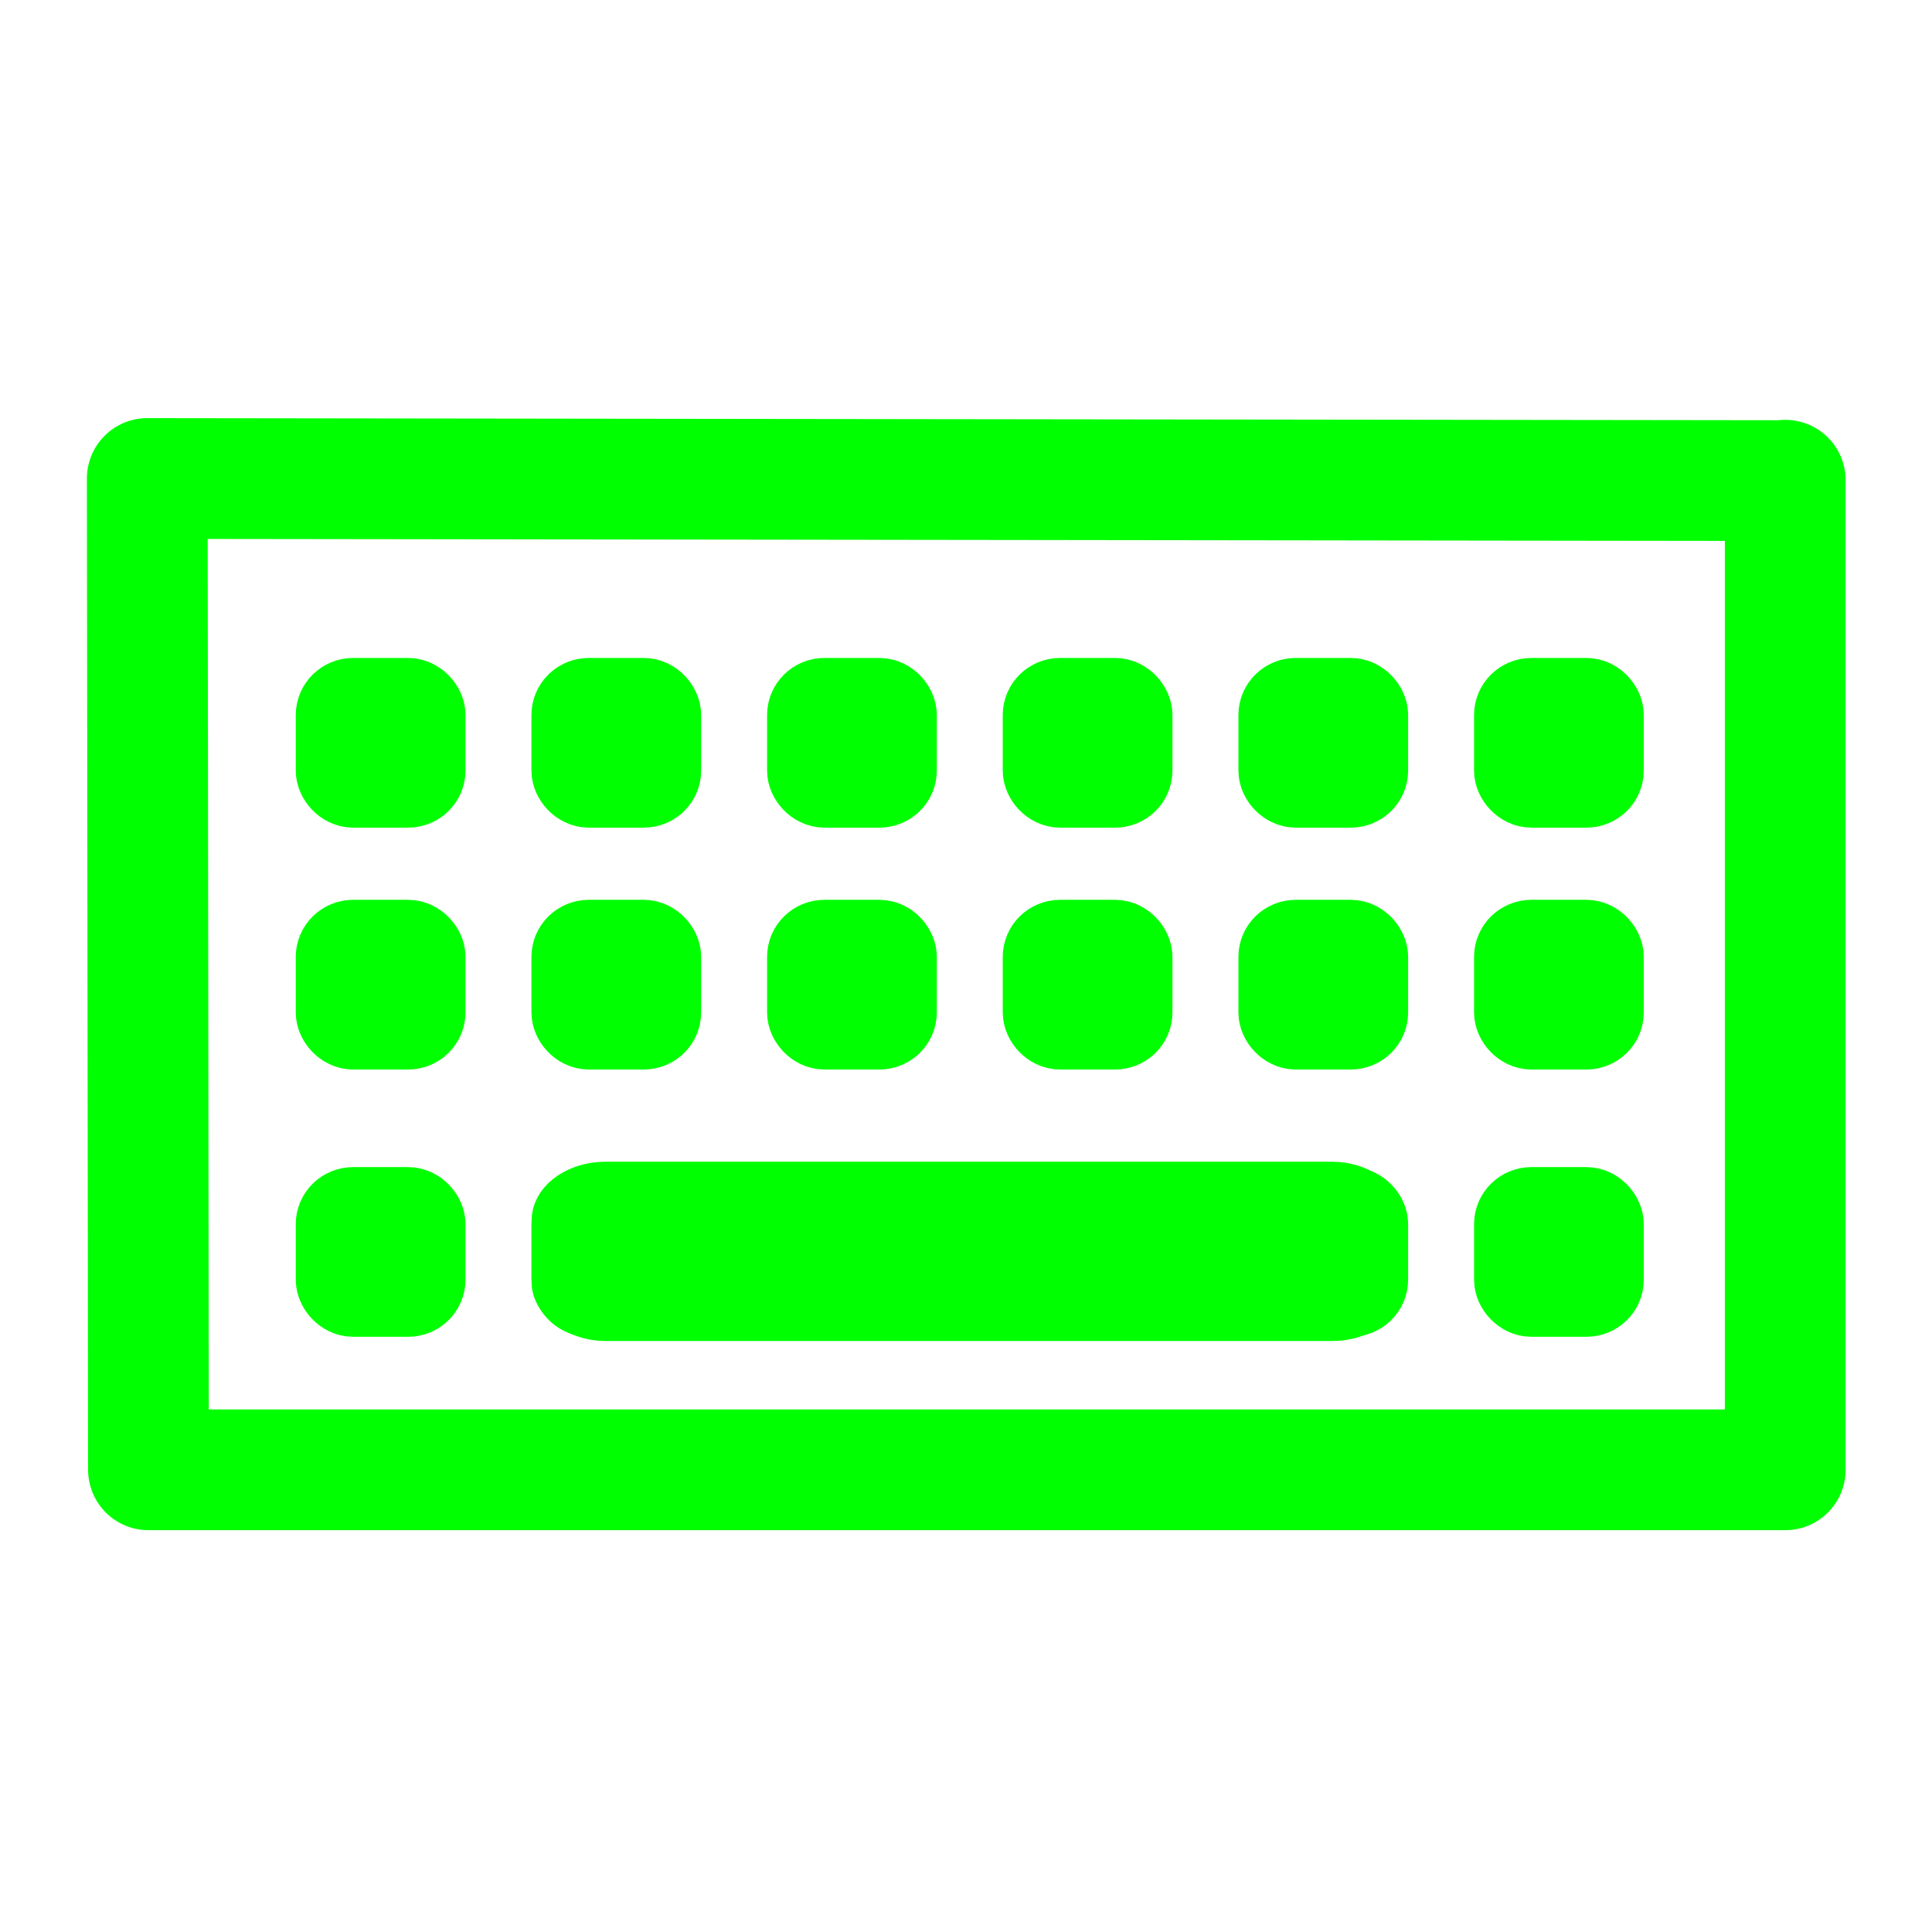 <?xml version="1.0" encoding="UTF-8" standalone="no"?>
<!-- Created with Inkscape (http://www.inkscape.org/) -->

<svg
   xmlns:dc="http://purl.org/dc/elements/1.1/"
   xmlns:cc="http://creativecommons.org/ns#"
   xmlns:rdf="http://www.w3.org/1999/02/22-rdf-syntax-ns#"
   xmlns:svg="http://www.w3.org/2000/svg"
   xmlns="http://www.w3.org/2000/svg"
   xmlns:xlink="http://www.w3.org/1999/xlink"
   xmlns:sodipodi="http://sodipodi.sourceforge.net/DTD/sodipodi-0.dtd"
   xmlns:inkscape="http://www.inkscape.org/namespaces/inkscape"
   width="24"
   height="24"
   viewBox="0 0 24 24"
   id="svg2"
   version="1.1"
   inkscape:version="0.92.3 (unknown)"
   sodipodi:docname="keyboard.svg">
  <title
     id="title4854">Polychromatic Keyboard</title>
  <defs
     id="defs4">
    <inkscape:path-effect
       effect="spiro"
       id="path-effect4302"
       is_visible="true" />
    <inkscape:path-effect
       effect="spiro"
       id="path-effect4298"
       is_visible="true" />
    <linearGradient
       id="linearGradient4555">
      <stop
         id="stop4557"
         style="stop-color:#01ff1e;stop-opacity:1"
         offset="0" />
      <stop
         id="stop4559"
         style="stop-color:#5a5a5a"
         offset="1" />
    </linearGradient>
    <inkscape:perspective
       sodipodi:type="inkscape:persp3d"
       inkscape:vp_x="0 : 141.00001 : 1"
       inkscape:vp_y="0 : 1000.0001 : 0"
       inkscape:vp_z="282.00004 : 141.00001 : 1"
       inkscape:persp3d-origin="141.00001 : 94.000004 : 1"
       id="perspective4436" />
    <inkscape:path-effect
       effect="spiro"
       id="path-effect4343"
       is_visible="true" />
    <inkscape:path-effect
       effect="spiro"
       id="path-effect4319"
       is_visible="true" />
    <inkscape:path-effect
       effect="spiro"
       id="path-effect4315"
       is_visible="true" />
    <linearGradient
       id="linearGradient4616"
       inkscape:collect="always">
      <stop
         id="stop4618"
         offset="0"
         style="stop-color:#ff0000;stop-opacity:1" />
      <stop
         style="stop-color:#ffff00;stop-opacity:1"
         offset="0.25"
         id="stop4620" />
      <stop
         style="stop-color:#00ffff;stop-opacity:1"
         offset="0.5"
         id="stop4622" />
      <stop
         id="stop4624"
         offset="0.75"
         style="stop-color:#0000ff;stop-opacity:1" />
      <stop
         id="stop4626"
         offset="1"
         style="stop-color:#ff00ff;stop-opacity:1" />
    </linearGradient>
    <marker
       inkscape:stockid="DotL"
       orient="auto"
       refY="0"
       refX="0"
       id="marker4576"
       style="overflow:visible"
       inkscape:isstock="true">
      <path
         id="path4578"
         d="m -2.5,-1 c 0,2.76 -2.24,5 -5,5 -2.76,0 -5,-2.24 -5,-5 0,-2.76 2.24,-5 5,-5 2.76,0 5,2.24 5,5 z"
         style="fill-rule:evenodd;stroke:#000000;stroke-width:1pt"
         transform="matrix(0.8,0,0,0.8,5.92,0.8)"
         inkscape:connector-curvature="0" />
    </marker>
    <marker
       inkscape:stockid="DotL"
       orient="auto"
       refY="0"
       refX="0"
       id="DotL"
       style="overflow:visible"
       inkscape:isstock="true">
      <path
         id="path4286"
         d="m -2.5,-1 c 0,2.76 -2.24,5 -5,5 -2.76,0 -5,-2.24 -5,-5 0,-2.76 2.24,-5 5,-5 2.76,0 5,2.24 5,5 z"
         style="fill-rule:evenodd;stroke:#000000;stroke-width:1pt"
         transform="matrix(0.8,0,0,0.8,5.92,0.8)"
         inkscape:connector-curvature="0" />
    </marker>
    <marker
       inkscape:stockid="Arrow1Lend"
       orient="auto"
       refY="0"
       refX="0"
       id="Arrow1Lend"
       style="overflow:visible"
       inkscape:isstock="true">
      <path
         id="path4228"
         d="M 0,0 5,-5 -12.5,0 5,5 0,0 Z"
         style="fill-rule:evenodd;stroke:#000000;stroke-width:1pt"
         transform="matrix(-0.8,0,0,-0.8,-10,0)"
         inkscape:connector-curvature="0" />
    </marker>
    <marker
       inkscape:stockid="Arrow1Lstart"
       orient="auto"
       refY="0"
       refX="0"
       id="marker4496"
       style="overflow:visible"
       inkscape:isstock="true">
      <path
         id="path4498"
         d="M 0,0 5,-5 -12.5,0 5,5 0,0 Z"
         style="fill-rule:evenodd;stroke:#000000;stroke-width:1pt"
         transform="matrix(0.8,0,0,0.8,10,0)"
         inkscape:connector-curvature="0" />
    </marker>
    <marker
       inkscape:stockid="Arrow1Lstart"
       orient="auto"
       refY="0"
       refX="0"
       id="marker4481"
       style="overflow:visible"
       inkscape:isstock="true">
      <path
         id="path4225"
         d="M 0,0 5,-5 -12.5,0 5,5 0,0 Z"
         style="fill-rule:evenodd;stroke:#000000;stroke-width:1pt"
         transform="matrix(0.8,0,0,0.8,10,0)"
         inkscape:connector-curvature="0" />
    </marker>
    <inkscape:path-effect
       effect="spiro"
       id="path-effect4835"
       is_visible="true" />
    <inkscape:path-effect
       effect="spiro"
       id="path-effect4745"
       is_visible="true" />
    <marker
       inkscape:stockid="Arrow1Lstart"
       orient="auto"
       refY="0"
       refX="0"
       id="Arrow1Lstart"
       style="overflow:visible"
       inkscape:isstock="true">
      <path
         id="path4461"
         d="M 0,0 5,-5 -12.5,0 5,5 0,0 Z"
         style="fill:#00ff00;fill-opacity:1;fill-rule:evenodd;stroke:#000000;stroke-width:1pt;stroke-opacity:1"
         transform="matrix(0.8,0,0,0.8,10,0)"
         inkscape:connector-curvature="0" />
    </marker>
    <inkscape:path-effect
       effect="spiro"
       id="path-effect4224"
       is_visible="true" />
    <inkscape:path-effect
       effect="spiro"
       id="path-effect4161"
       is_visible="true" />
    <inkscape:path-effect
       effect="spiro"
       id="path-effect4161-4"
       is_visible="true" />
    <inkscape:path-effect
       effect="spiro"
       id="path-effect4161-4-5"
       is_visible="true" />
    <inkscape:path-effect
       effect="spiro"
       id="path-effect4745-0"
       is_visible="true" />
    <inkscape:path-effect
       effect="spiro"
       id="path-effect4745-00"
       is_visible="true" />
    <inkscape:path-effect
       effect="spiro"
       id="path-effect4161-4-0"
       is_visible="true" />
    <linearGradient
       inkscape:collect="always"
       xlink:href="#linearGradient4616"
       id="linearGradient4219"
       x1="47.922"
       y1="923.408"
       x2="221.895"
       y2="923.408"
       gradientUnits="userSpaceOnUse" />
    <linearGradient
       id="linearGradient4190">
      <stop
         offset="0"
         id="stop4192" />
      <stop
         offset="1"
         style="stop-opacity:0"
         id="stop4194" />
    </linearGradient>
    <linearGradient
       id="linearGradient7603">
      <stop
         offset="0"
         style="stop-color:#afafaf"
         id="stop7605" />
      <stop
         offset="1"
         style="stop-color:#5a5a5a"
         id="stop7607" />
    </linearGradient>
    <linearGradient
       x1="24.5"
       y1="3"
       x2="24.5"
       gradientUnits="userSpaceOnUse"
       xlink:href="#linearGradient7603"
       y2="44.5"
       id="linearGradient4135" />
    <radialGradient
       r="2.5"
       gradientTransform="matrix(1.389,-2.8719e-7,4.4279e-7,2.141,-9.15,-13.541)"
       cx="23.528"
       cy="10.895"
       gradientUnits="userSpaceOnUse"
       id="radialGradient4143">
      <stop
         offset="0"
         style="stop-color:#828282"
         id="stop4576" />
      <stop
         offset="1"
         style="stop-color:#646662"
         id="stop4578" />
    </radialGradient>
    <radialGradient
       r="13.477"
       gradientTransform="matrix(4.319,-0.086,0.06,3.042,-54.725,-36.555)"
       cx="16.184"
       cy="16.539"
       gradientUnits="userSpaceOnUse"
       id="radialGradient4172">
      <stop
         offset="0"
         style="stop-color:#fafafa"
         id="stop6546" />
      <stop
         offset="1"
         style="stop-color:#c8c8c8"
         id="stop6548" />
    </radialGradient>
    <linearGradient
       x1="24.559"
       y1="3"
       x2="24.5"
       gradientUnits="userSpaceOnUse"
       xlink:href="#linearGradient7603"
       y2="45"
       id="linearGradient4174" />
    <linearGradient
       x1="23.823"
       y1="4.11"
       x2="24.559"
       gradientUnits="userSpaceOnUse"
       y2="44"
       id="linearGradient4188"
       gradientTransform="translate(-3.221,-4.985)"
       xlink:href="#linearGradient4616">
      <stop
         offset="0"
         style="stop-color:#fff"
         id="stop6969" />
      <stop
         offset="1"
         style="stop-color:#fff;stop-opacity:0"
         id="stop6971" />
    </linearGradient>
    <linearGradient
       x1="16"
       y1="33"
       x2="13"
       gradientUnits="userSpaceOnUse"
       xlink:href="#linearGradient4190"
       y2="34"
       id="linearGradient4198" />
    <linearGradient
       x1="32.99"
       y1="33.05"
       x2="36"
       gradientUnits="userSpaceOnUse"
       xlink:href="#linearGradient4190"
       y2="34"
       id="linearGradient4206" />
    <radialGradient
       r="8.342"
       gradientTransform="matrix(1,0,0,0.746,0,8.687)"
       cx="4.602"
       cy="34.157"
       gradientUnits="userSpaceOnUse"
       xlink:href="#linearGradient4190"
       id="radialGradient3626" />
    <linearGradient
       id="linearGradient4188-6"
       y2="44"
       gradientUnits="userSpaceOnUse"
       x2="24.559"
       y1="4.11"
       x1="23.823"
       gradientTransform="matrix(0.799,0,0,0.799,169.741,1042.388)">
      <stop
         id="stop6969-2"
         style="stop-color:#fff"
         offset="0" />
      <stop
         id="stop6971-6"
         style="stop-color:#fff;stop-opacity:0"
         offset="1" />
    </linearGradient>
    <radialGradient
       id="radialGradient4143-8"
       gradientUnits="userSpaceOnUse"
       cy="10.895"
       cx="23.528"
       gradientTransform="matrix(2.072,-4.2835592e-7,6.6043984e-7,3.194,85.291,997.872)"
       r="2.5">
      <stop
         id="stop4576-7"
         style="stop-color:#828282"
         offset="0" />
      <stop
         id="stop4578-9"
         style="stop-color:#646662"
         offset="1" />
    </radialGradient>
    <linearGradient
       gradientTransform="matrix(1.492,0,0,1.492,98.939,1018.069)"
       id="linearGradient4135-2"
       y2="44.5"
       xlink:href="#linearGradient4555"
       gradientUnits="userSpaceOnUse"
       x2="24.5"
       y1="3"
       x1="24.5" />
  </defs>
  <sodipodi:namedview
     id="base"
     pagecolor="#ffffff"
     bordercolor="#666666"
     borderopacity="1.0"
     inkscape:pageopacity="0.0"
     inkscape:pageshadow="2"
     inkscape:zoom="11.313708"
     inkscape:cx="-0.56208401"
     inkscape:cy="15.491228"
     inkscape:document-units="px"
     inkscape:current-layer="g4839"
     showgrid="true"
     units="px"
     inkscape:window-width="1920"
     inkscape:window-height="1004"
     inkscape:window-x="0"
     inkscape:window-y="24"
     inkscape:window-maximized="1"
     showguides="true"
     inkscape:guide-bbox="true"
     objecttolerance="20"
     guidetolerance="10000"
     inkscape:snap-perpendicular="false"
     inkscape:snap-tangential="false"
     fit-margin-top="2"
     fit-margin-left="2"
     fit-margin-right="2"
     fit-margin-bottom="2"
     inkscape:snap-global="false"
     inkscape:snap-bbox="true">
    <inkscape:grid
       type="xygrid"
       id="grid4276"
       dotted="false"
       originx="-35.092"
       originy="-181.29" />
  </sodipodi:namedview>
  <g
     inkscape:label="Layer 1"
     inkscape:groupmode="layer"
     id="layer1"
     transform="translate(-35.092,-847.072)">
    <g
       id="g4839"
       transform="matrix(1.252,0,0,1.252,-22.749,-360.207)"
       style="stroke:url(#linearGradient4219);stroke-opacity:1">
      <path
         sodipodi:nodetypes="ccccc"
         inkscape:connector-curvature="0"
         inkscape:original-d="m 63.907787,969.04932 c -0.307175,0.0161 -16.24773,-0.0212 -16.24773,-0.0212 l 0.01187,9.83612 h 16.240102 v -9.81929"
         inkscape:path-effect="#path-effect4224"
         id="path4222"
         d="m 63.908,969.049 -16.248,-0.021 0.012,9.836 h 16.24 v -9.819"
         style="fill:none;fill-rule:evenodd;stroke:#00ff00;stroke-width:1.198;stroke-linecap:round;stroke-linejoin:round;stroke-miterlimit:4;stroke-dasharray:none;stroke-opacity:1" />
      <g
         transform="matrix(0.092,0,0,0.092,43.481,885.103)"
         id="g4433"
         style="fill:#00ff00;fill-opacity:1;stroke:#00ff00;stroke-width:7.967;stroke-miterlimit:0;stroke-dasharray:none;stroke-opacity:1">
        <g
           style="fill:#00ff00;fill-opacity:1;stroke:#00ff00;stroke-width:8.706;stroke-miterlimit:0;stroke-dasharray:none;stroke-opacity:1"
           transform="translate(-2.338,43.77)"
           id="g5546">
          <g
             id="g5697"
             transform="translate(2.621,0.202)"
             style="stroke-width:8.706;stroke-miterlimit:0;stroke-dasharray:none">
            <rect
               style="opacity:1;fill:#00ff00;fill-opacity:1;stroke:#00ff00;stroke-width:8.706;stroke-linecap:round;stroke-linejoin:round;stroke-miterlimit:0;stroke-dasharray:none;stroke-opacity:1"
               id="rect4236"
               width="9.596"
               height="9.596"
               x="65.511"
               y="891.963"
               rx="1.837"
               ry="1.801" />
            <g
               id="g4373-8"
               transform="translate(30.715,-64.319)"
               style="fill:#00ff00;fill-opacity:1;stroke:#00ff00;stroke-width:8.706;stroke-miterlimit:0;stroke-dasharray:none;stroke-opacity:1">
              <rect
                 ry="1.801"
                 rx="1.837"
                 y="956.282"
                 x="60.211"
                 height="9.596"
                 width="9.596"
                 id="rect4236-9"
                 style="opacity:1;fill:#00ff00;fill-opacity:1;stroke:#00ff00;stroke-width:8.706;stroke-linecap:round;stroke-linejoin:round;stroke-miterlimit:0;stroke-dasharray:none;stroke-opacity:1" />
            </g>
            <g
               id="g4373-8-3"
               transform="translate(56.13,-64.319)"
               style="fill:#00ff00;fill-opacity:1;stroke:#00ff00;stroke-width:8.706;stroke-miterlimit:0;stroke-dasharray:none;stroke-opacity:1">
              <rect
                 ry="1.801"
                 rx="1.837"
                 y="956.282"
                 x="60.211"
                 height="9.596"
                 width="9.596"
                 id="rect4236-9-6"
                 style="opacity:1;fill:#00ff00;fill-opacity:1;stroke:#00ff00;stroke-width:8.706;stroke-linecap:round;stroke-linejoin:round;stroke-miterlimit:0;stroke-dasharray:none;stroke-opacity:1" />
            </g>
            <g
               id="g4373-8-2"
               transform="translate(81.545,-64.319)"
               style="fill:#00ff00;fill-opacity:1;stroke:#00ff00;stroke-width:8.706;stroke-miterlimit:0;stroke-dasharray:none;stroke-opacity:1">
              <rect
                 ry="1.801"
                 rx="1.837"
                 y="956.282"
                 x="60.211"
                 height="9.596"
                 width="9.596"
                 id="rect4236-9-9"
                 style="opacity:1;fill:#00ff00;fill-opacity:1;stroke:#00ff00;stroke-width:8.706;stroke-linecap:round;stroke-linejoin:round;stroke-miterlimit:0;stroke-dasharray:none;stroke-opacity:1" />
            </g>
            <rect
               style="opacity:1;fill:#00ff00;fill-opacity:1;stroke:#00ff00;stroke-width:8.706;stroke-linecap:round;stroke-linejoin:round;stroke-miterlimit:0;stroke-dasharray:none;stroke-opacity:1"
               id="rect4236-9-94"
               width="9.596"
               height="9.596"
               x="167.172"
               y="891.963"
               rx="1.837"
               ry="1.801" />
            <rect
               style="opacity:1;fill:#00ff00;fill-opacity:1;stroke:#00ff00;stroke-width:8.706;stroke-linecap:round;stroke-linejoin:round;stroke-miterlimit:0;stroke-dasharray:none;stroke-opacity:1"
               id="rect4236-9-94-5"
               width="9.596"
               height="9.596"
               x="192.587"
               y="891.963"
               rx="1.837"
               ry="1.801" />
          </g>
          <g
             style="fill:#00ff00;fill-opacity:1;stroke:#00ff00;stroke-width:8.706;stroke-miterlimit:0;stroke-dasharray:none;stroke-opacity:1"
             id="g5697-2"
             transform="translate(2.621,26.287)">
            <rect
               style="opacity:1;fill:#00ff00;fill-opacity:1;stroke:#00ff00;stroke-width:8.706;stroke-linecap:round;stroke-linejoin:round;stroke-miterlimit:0;stroke-dasharray:none;stroke-opacity:1"
               id="rect4236-2"
               width="9.596"
               height="9.596"
               x="65.511"
               y="891.963"
               rx="1.837"
               ry="1.801" />
            <g
               id="g4373-8-6"
               transform="translate(30.715,-64.319)"
               style="fill:#00ff00;fill-opacity:1;stroke:#00ff00;stroke-width:8.706;stroke-miterlimit:0;stroke-dasharray:none;stroke-opacity:1">
              <rect
                 ry="1.801"
                 rx="1.837"
                 y="956.282"
                 x="60.211"
                 height="9.596"
                 width="9.596"
                 id="rect4236-9-1"
                 style="opacity:1;fill:#00ff00;fill-opacity:1;stroke:#00ff00;stroke-width:8.706;stroke-linecap:round;stroke-linejoin:round;stroke-miterlimit:0;stroke-dasharray:none;stroke-opacity:1" />
            </g>
            <g
               id="g4373-8-3-0"
               transform="translate(56.13,-64.319)"
               style="fill:#00ff00;fill-opacity:1;stroke:#00ff00;stroke-width:8.706;stroke-miterlimit:0;stroke-dasharray:none;stroke-opacity:1">
              <rect
                 ry="1.801"
                 rx="1.837"
                 y="956.282"
                 x="60.211"
                 height="9.596"
                 width="9.596"
                 id="rect4236-9-6-6"
                 style="opacity:1;fill:#00ff00;fill-opacity:1;stroke:#00ff00;stroke-width:8.706;stroke-linecap:round;stroke-linejoin:round;stroke-miterlimit:0;stroke-dasharray:none;stroke-opacity:1" />
            </g>
            <g
               id="g4373-8-2-1"
               transform="translate(81.545,-64.319)"
               style="fill:#00ff00;fill-opacity:1;stroke:#00ff00;stroke-width:8.706;stroke-miterlimit:0;stroke-dasharray:none;stroke-opacity:1">
              <rect
                 ry="1.801"
                 rx="1.837"
                 y="956.282"
                 x="60.211"
                 height="9.596"
                 width="9.596"
                 id="rect4236-9-9-5"
                 style="opacity:1;fill:#00ff00;fill-opacity:1;stroke:#00ff00;stroke-width:8.706;stroke-linecap:round;stroke-linejoin:round;stroke-miterlimit:0;stroke-dasharray:none;stroke-opacity:1" />
            </g>
            <rect
               style="opacity:1;fill:#00ff00;fill-opacity:1;stroke:#00ff00;stroke-width:8.706;stroke-linecap:round;stroke-linejoin:round;stroke-miterlimit:0;stroke-dasharray:none;stroke-opacity:1"
               id="rect4236-9-94-9"
               width="9.596"
               height="9.596"
               x="167.172"
               y="891.963"
               rx="1.837"
               ry="1.801" />
            <rect
               style="opacity:1;fill:#00ff00;fill-opacity:1;stroke:#00ff00;stroke-width:8.706;stroke-linecap:round;stroke-linejoin:round;stroke-miterlimit:0;stroke-dasharray:none;stroke-opacity:1"
               id="rect4236-9-94-5-4"
               width="9.596"
               height="9.596"
               x="192.587"
               y="891.963"
               rx="1.837"
               ry="1.801" />
          </g>
          <g
             style="fill:#00ff00;fill-opacity:1;stroke:#00ff00;stroke-width:8.706;stroke-miterlimit:0;stroke-dasharray:none;stroke-opacity:1"
             id="g5697-9"
             transform="translate(2.621,55.113)">
            <rect
               style="opacity:1;fill:#00ff00;fill-opacity:1;stroke:#00ff00;stroke-width:8.706;stroke-linecap:round;stroke-linejoin:round;stroke-miterlimit:0;stroke-dasharray:none;stroke-opacity:1"
               id="rect4236-0"
               width="9.596"
               height="9.596"
               x="65.511"
               y="891.963"
               rx="1.837"
               ry="1.801" />
            <g
               id="g4373-8-9"
               transform="translate(30.715,-64.319)"
               style="fill:#00ff00;fill-opacity:1;stroke:#00ff00;stroke-width:8.706;stroke-miterlimit:0;stroke-dasharray:none;stroke-opacity:1">
              <rect
                 ry="1.801"
                 rx="1.837"
                 y="956.282"
                 x="60.211"
                 height="9.596"
                 width="9.596"
                 id="rect4236-9-17"
                 style="opacity:1;fill:#00ff00;fill-opacity:1;stroke:#00ff00;stroke-width:8.706;stroke-linecap:round;stroke-linejoin:round;stroke-miterlimit:0;stroke-dasharray:none;stroke-opacity:1" />
            </g>
            <g
               id="g4373-8-3-7"
               transform="translate(56.13,-64.319)"
               style="fill:#00ff00;fill-opacity:1;stroke:#00ff00;stroke-width:8.706;stroke-miterlimit:0;stroke-dasharray:none;stroke-opacity:1">
              <rect
                 ry="1.801"
                 rx="1.837"
                 y="956.282"
                 x="60.211"
                 height="9.596"
                 width="9.596"
                 id="rect4236-9-6-1"
                 style="opacity:1;fill:#00ff00;fill-opacity:1;stroke:#00ff00;stroke-width:8.706;stroke-linecap:round;stroke-linejoin:round;stroke-miterlimit:0;stroke-dasharray:none;stroke-opacity:1" />
            </g>
            <g
               id="g4373-8-2-15"
               transform="translate(81.545,-64.319)"
               style="fill:#00ff00;fill-opacity:1;stroke:#00ff00;stroke-width:8.706;stroke-miterlimit:0;stroke-dasharray:none;stroke-opacity:1">
              <rect
                 ry="1.801"
                 rx="1.837"
                 y="956.282"
                 x="60.211"
                 height="9.596"
                 width="9.596"
                 id="rect4236-9-9-9"
                 style="opacity:1;fill:#00ff00;fill-opacity:1;stroke:#00ff00;stroke-width:8.706;stroke-linecap:round;stroke-linejoin:round;stroke-miterlimit:0;stroke-dasharray:none;stroke-opacity:1" />
            </g>
            <rect
               style="opacity:1;fill:#00ff00;fill-opacity:1;stroke:#00ff00;stroke-width:8.706;stroke-linecap:round;stroke-linejoin:round;stroke-miterlimit:0;stroke-dasharray:none;stroke-opacity:1"
               id="rect4236-9-94-7"
               width="9.596"
               height="9.596"
               x="167.172"
               y="891.963"
               rx="1.837"
               ry="1.801" />
            <rect
               style="opacity:1;fill:#00ff00;fill-opacity:1;stroke:#00ff00;stroke-width:8.706;stroke-linecap:round;stroke-linejoin:round;stroke-miterlimit:0;stroke-dasharray:none;stroke-opacity:1"
               id="rect4236-9-94-5-7"
               width="9.596"
               height="9.596"
               x="192.587"
               y="891.963"
               rx="1.837"
               ry="1.801" />
          </g>
        </g>
        <g
           id="g5664"
           style="fill:#00ff00;fill-opacity:1;stroke-width:7.596;stroke-miterlimit:0;stroke-dasharray:none"
           transform="matrix(1.413,0,0,1.125,-36.087,-183.219)">
          <g
             style="fill:#00ff00;fill-opacity:1;stroke:#00ff00;stroke-width:7.596;stroke-miterlimit:0;stroke-dasharray:none;stroke-opacity:1"
             transform="translate(56.444,122.747)"
             id="g4373-8-3-0-6-7">
            <rect
               style="opacity:1;fill:#00ff00;fill-opacity:1;stroke:#00ff00;stroke-width:7.596;stroke-linecap:round;stroke-linejoin:round;stroke-miterlimit:0;stroke-dasharray:none;stroke-opacity:1"
               id="rect4236-9-6-3-1-6"
               width="59.132"
               height="9.596"
               x="34.382"
               y="920.277"
               ry="1.801"
               rx="1.837" />
          </g>
        </g>
      </g>
    </g>
  </g>
</svg>
